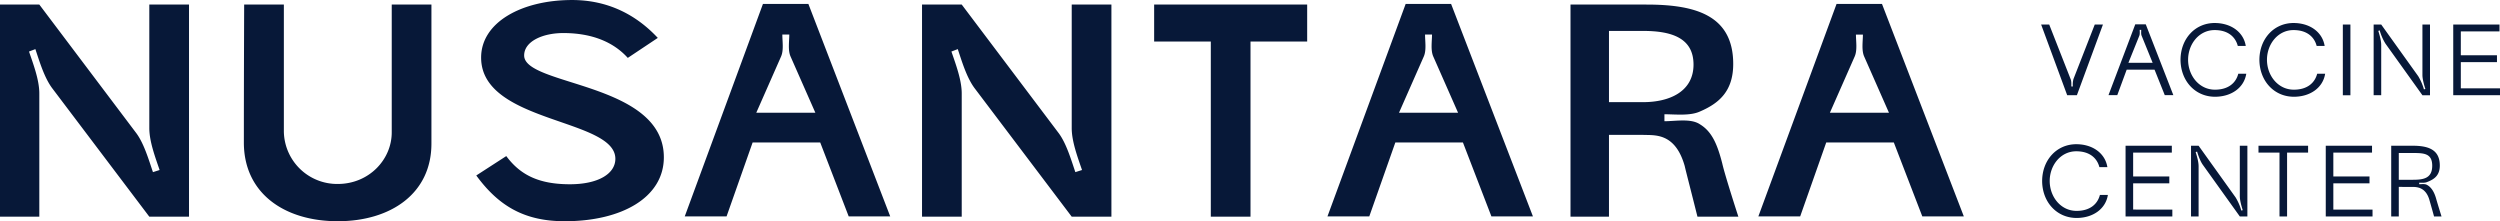 <svg xmlns="http://www.w3.org/2000/svg" width="1650.03" height="146" viewBox="0 0 1650.03 146">
  <defs>
    <style>
      .cls-1 {
        fill: #071838;
        fill-rule: evenodd;
      }
    </style>
  </defs>
  <path id="LOGO" class="cls-1" d="M1352.5,16.939h-5.33l17.2,46.666h6.4l17.2-46.666h-5.4l-14.07,36a14.84,14.84,0,0,0-.4,4.867h-1c0-1.467.13-3.467-.47-4.867Zm39.13,46.6h5.8l6.2-16.8h18.4l6.74,16.8h5.66l-18.2-46.733h-6.93Zm29.14-21.333h-16l7.2-17.866c0.46-1.067.26-2.667,0.26-3.867h1c0,1.2-.2,2.8.27,3.867Zm41.13,22.4c10.8,0,19.2-5.933,20.67-15.2h-5.27c-1.53,6-6.47,10.533-15.4,10.533-10.53,0-17.73-9.4-17.73-19.733,0-10.266,7.13-19.6,17.53-19.6,8.87,0,13.73,4.533,15.27,10.467h5.26c-1.46-9.2-9.8-15.133-20.53-15.133-12.93,0-22.46,10.4-22.53,24.266C1439.24,54.138,1448.84,64.6,1461.9,64.6Zm52.07,0c10.8,0,19.2-5.933,20.66-15.2h-5.26c-1.54,6-6.47,10.533-15.4,10.533-10.54,0-17.74-9.4-17.74-19.733,0-10.266,7.14-19.6,17.54-19.6,8.86,0,13.73,4.533,15.26,10.467h5.27c-1.47-9.2-9.8-15.133-20.53-15.133-12.94,0-22.47,10.4-22.54,24.266C1491.3,54.138,1500.9,64.6,1513.97,64.6Zm32.33-1h5V16.939h-5V63.6Zm25.33-33.133c0-2.933-1.06-6.533-1.93-9.333l0.93-.333a33.373,33.373,0,0,0,3.8,8.733l24.4,34.066h5V16.939h-5v33.2c0,2.933,1.07,6.533,1.94,9.333l-0.94.267a34.69,34.69,0,0,0-3.8-8.733l-24.4-34.066h-5V63.6h5V30.472ZM1619.17,63.6h30.86V59.072h-25.86V41.739h23.86V37.205h-23.86V21.472h25.53V16.939h-30.53V63.6Zm-248.6,81c10.8,0,19.2-5.933,20.66-15.2h-5.26c-1.54,6-6.47,10.533-15.4,10.533-10.54,0-17.74-9.4-17.74-19.733,0-10.266,7.14-19.6,17.54-19.6,8.86,0,13.73,4.534,15.26,10.467h5.27c-1.47-9.2-9.8-15.133-20.53-15.133-12.94,0-22.47,10.4-22.53,24.266C1347.9,134.138,1357.5,144.6,1370.57,144.6Zm32.33-1h30.87v-4.533H1407.9V121.738h23.87v-4.533H1407.9V101.472h25.53V96.939H1402.9V143.6Zm48.2-33.133c0-2.933-1.07-6.533-1.93-9.333l0.93-.334c0.87,2.8,2.13,6.4,3.8,8.734l24.4,34.066h5V96.939h-5v33.2c0,2.934,1.07,6.534,1.93,9.334l-0.93.266a35.059,35.059,0,0,0-3.8-8.733l-24.4-34.066h-5V143.6h5V110.472Zm58.4,33.133V101.472h13.87V96.939h-32.74v4.533h13.87V143.6h5Zm25.53,0h30.87v-4.533h-25.87V121.738h23.87v-4.533h-23.87V101.472h25.54V96.939h-30.54V143.6Zm66.6-20.933c-1.33-.667-3.4-0.334-4.93-0.334v-1c1.53,0,3.47.2,4.93-.333,4.87-1.8,8.67-4.333,8.67-11,0-10.933-8.2-13.066-18.07-13.066h-14V143.6h5V124.072c3.27,0.066,6.54.066,8.27,0.066h1.8c2.73,0.134,7.8.8,10.07,8.334,0.26,0.933,1.53,5.266,3.13,11.133h4.93s-2.8-9-3.53-11.667C1606.43,126.672,1604.17,123.938,1601.63,122.672Zm-18.4-20.933h9c7.34,0,13.07.066,13.07,8.4,0,8.666-6.27,9.266-13.07,9.266h-9V101.739ZM25.95,62.363c0-8.8-4-19.4-6.8-27.6l4.2-1.6c2.8,8.4,6,19.2,11.4,26.2l63.8,84.4h26.2v-140h-26.2v81.6c0,8.8,4,19.4,6.8,27.6l-4.4,1.4c-2.8-8.2-6-19.2-11.2-26l-63.8-84.6h-26.2v140h26.2v-81.4Zm258.8-58.6h-26.2v84c0.2,18.2-15,34.4-35.6,34.4a35.184,35.184,0,0,1-35.6-34.4v-84h-26.2s-0.2,49.8-.2,91.4c0.2,33.4,27,51.6,62,51.6,34.8,0,62-18.2,61.8-51.6V3.764Zm149.4,22c-14.2-15.2-32.8-25-56.6-25-33,0-60,14.6-60,38,0,43.4,88.6,40,88.6,66.8,0,9.8-11.2,16.8-30,16.8-20.6,0-32.8-6.2-42-18.6l-19.8,12.8c14.8,20.2,31.8,30.2,58.4,30.2,37.8,0,65.4-15.8,65.4-42.2,0-49.6-92.2-47-92.2-67.2,0-9.4,12.4-14.8,25.8-14.8,19.4,0,33.4,6.2,42.6,16.4Zm17.8,117.8h27.6l17.2-48.8h44.6l18.8,48.8h27.4l-54-140.2h-30Zm86.2-68.4h-39l16.4-37.2c1.8-4.2.8-10,.8-14.4h4.6c0,4.4-1,10.2.8,14.4Zm96.6-12.8c0-8.8-4-19.4-6.8-27.6l4.2-1.6c2.8,8.4,6,19.2,11.4,26.2l63.8,84.4h26.2v-140h-26.2v81.6c0,8.8,4,19.4,6.8,27.6l-4.4,1.4c-2.8-8.2-6-19.2-11.2-26l-63.8-84.6h-26.2v140h26.2v-81.4Zm190.6,81.4V28.163h37.4V3.764h-101v24.4h37.4v115.6h26.2Zm50.8-.2h27.6l17.2-48.8h44.6l18.8,48.8h27.4l-54-140.2h-30Zm86.2-68.4h-39l16.4-37.2c1.8-4.2.8-10,.8-14.4h4.6c0,4.4-1,10.2.8,14.4Zm159.593,7.6c-6-4-16.2-2-23.4-2v-4.6c7.2,0,16.8,1.2,23.4-1.8,12.6-5.4,22-13.4,22-31.4,0-32.8-26-39.2-57.4-39.2h-49.99v140h25.39v-54h22.2c7.4,0.4,21.4-2,27.8,20.6,0.6,2.8,4,15.8,8.4,33.4h27s-8.8-27-10.6-35C1133.53,96.162,1129.93,87.563,1121.93,82.763Zm-60-61.6h22.6c18.6,0,33.2,4.6,33.2,22.2,0,17.8-15.8,24.8-33.2,24.8h-22.6v-47Zm98.6,122.4h27.6l17.2-48.8h44.6l18.8,48.8h27.4l-54-140.2h-30Zm86.2-68.4h-39l16.4-37.2c1.8-4.2.8-10,.8-14.4h4.6c0,4.4-1,10.2.8,14.4Z" transform="translate(0 -0.75)"/>
</svg>
